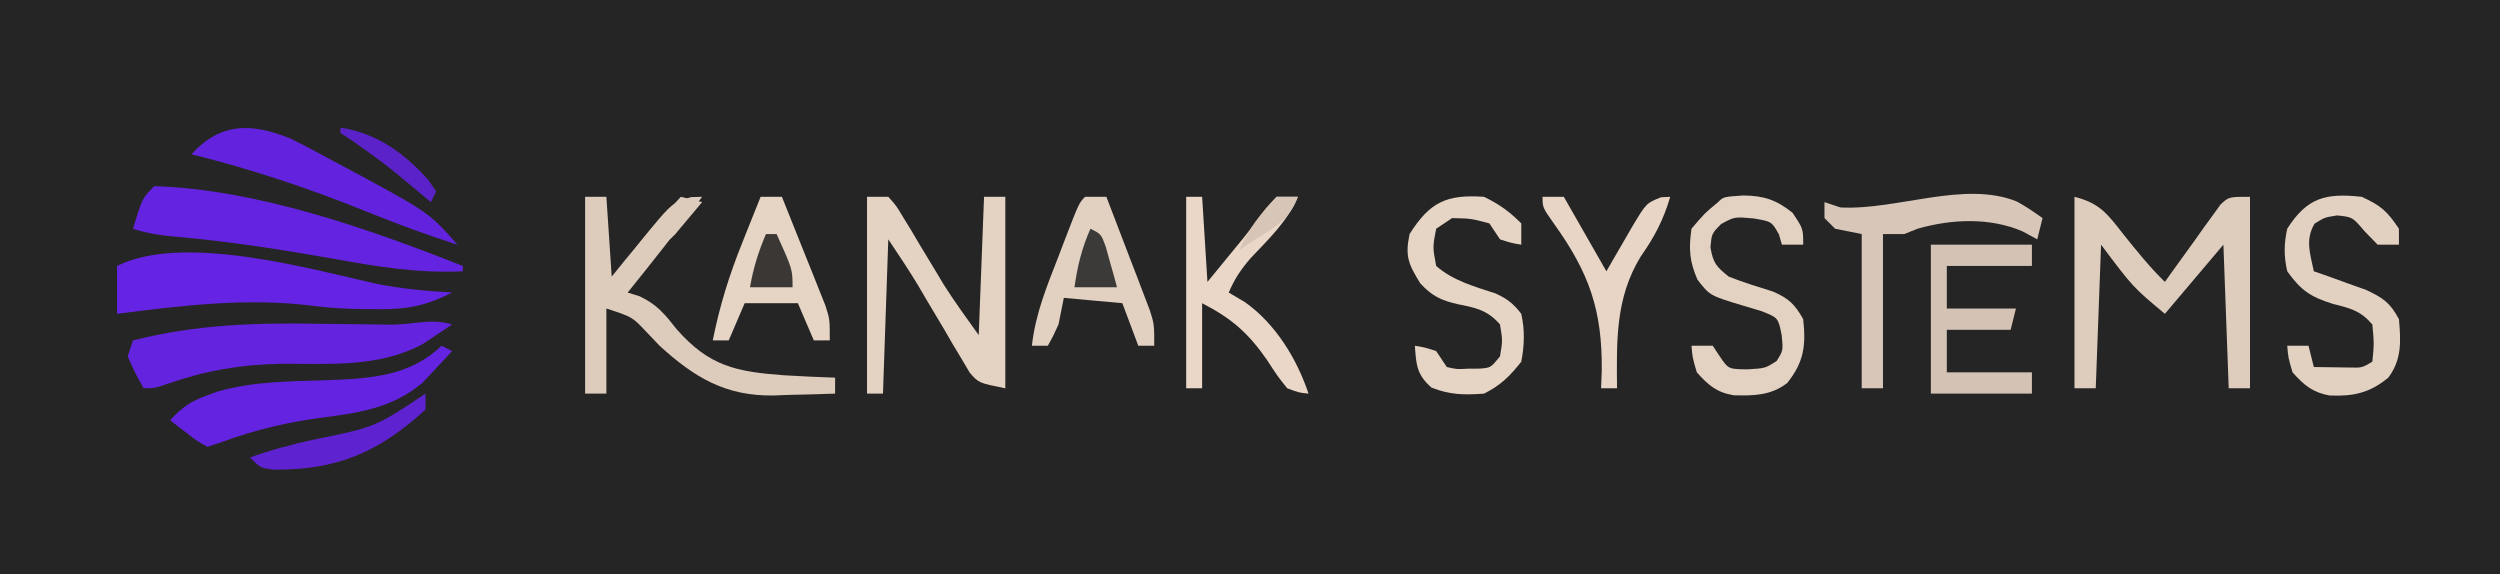 <?xml version="1.0" encoding="UTF-8"?>
<svg version="1.1" xmlns="http://www.w3.org/2000/svg" width="470" height="108">
<path d="M0 0 C155.1 0 310.2 0 470 0 C470 35.64 470 71.28 470 108 C314.9 108 159.8 108 0 108 C0 72.36 0 36.72 0 0 Z " fill="#252526" transform="translate(0,0)"/>
<path d="M0 0 C4.725 1.181 6.212 3.225 9.062 6.875 C11.597 10.045 14.09 13.162 17 16 C17.514 15.273 17.514 15.273 18.038 14.531 C19.595 12.344 21.172 10.172 22.75 8 C23.289 7.237 23.828 6.474 24.383 5.688 C25.176 4.605 25.176 4.605 25.984 3.5 C26.466 2.83 26.948 2.159 27.444 1.469 C29 0 29 0 33 0 C33 11.88 33 23.76 33 36 C31.68 36 30.36 36 29 36 C28.67 27.09 28.34 18.18 28 9 C24.37 13.29 20.74 17.58 17 22 C11 17 11 17 5 9 C4.67 17.91 4.34 26.82 4 36 C2.68 36 1.36 36 0 36 C0 24.12 0 12.24 0 0 Z " fill="#DECCBD" transform="translate(390,37)"/>
<path d="M0 0 C1.32 0 2.64 0 4 0 C5.476 1.633 5.476 1.633 6.84 3.91 C7.346 4.736 7.852 5.561 8.373 6.412 C8.889 7.287 9.406 8.161 9.938 9.062 C10.965 10.763 11.995 12.462 13.027 14.16 C13.704 15.299 13.704 15.299 14.394 16.461 C16.462 19.73 18.752 22.853 21 26 C21.33 17.42 21.66 8.84 22 0 C23.32 0 24.64 0 26 0 C26 11.88 26 23.76 26 36 C21 35 21 35 19.302 33.054 C18.81 32.218 18.317 31.381 17.809 30.52 C16.98 29.144 16.98 29.144 16.135 27.74 C15.575 26.774 15.015 25.808 14.438 24.812 C13.312 22.923 12.186 21.033 11.059 19.145 C10.567 18.303 10.075 17.461 9.568 16.593 C7.802 13.672 5.893 10.84 4 8 C3.67 17.57 3.34 27.14 3 37 C2.01 37 1.02 37 0 37 C0 24.79 0 12.58 0 0 Z " fill="#E4D2C2" transform="translate(163,37)"/>
<path d="M0 0 C1.32 0 2.64 0 4 0 C4.33 4.95 4.66 9.9 5 15 C5.808 14.001 6.616 13.002 7.449 11.973 C8.528 10.669 9.607 9.365 10.688 8.062 C11.218 7.403 11.748 6.744 12.295 6.064 C16.352 1.211 16.352 1.211 19.895 0.059 C20.589 0.039 21.284 0.02 22 0 C17.484 6.124 12.779 12.081 8 18 C8.737 18.228 9.475 18.456 10.234 18.691 C13.559 20.264 14.976 22.069 17.25 24.938 C23.355 31.871 28.431 32.887 37.336 33.547 C40.556 33.75 43.775 33.885 47 34 C47 34.99 47 35.98 47 37 C43.999 37.109 41.002 37.188 38 37.25 C36.741 37.3 36.741 37.3 35.457 37.352 C26.393 37.492 20.555 33.972 14 28 C13.154 27.113 12.309 26.226 11.438 25.312 C8.869 22.59 8.869 22.59 4 21 C4 26.28 4 31.56 4 37 C2.68 37 1.36 37 0 37 C0 24.79 0 12.58 0 0 Z " fill="#DDCBBC" transform="translate(110,37)"/>
<path d="M0 0 C-1.18 0.803 -2.369 1.592 -3.562 2.375 C-4.224 2.816 -4.885 3.257 -5.566 3.711 C-13.947 8.15 -22.994 7.351 -32.246 7.391 C-39.85 7.539 -46.272 8.65 -53.466 11.147 C-56 12 -56 12 -58 12 C-59.562 9.188 -59.562 9.188 -61 6 C-60.67 5.01 -60.34 4.02 -60 3 C-48.104 -0.021 -36.903 -0.341 -24.688 -0.125 C-22.027 -0.09 -19.367 -0.059 -16.706 -0.034 C-15.067 -0.017 -13.427 0.006 -11.788 0.036 C-7.419 0.095 -4.12 -1.236 0 0 Z " fill="#6323DF" transform="translate(85,61)"/>
<path d="M0 0 C4.748 0.95 9.491 1.378 14.32 1.664 C9.468 4.09 6.148 4.823 0.695 4.789 C-0.037 4.787 -0.77 4.785 -1.525 4.783 C-4.973 4.756 -8.329 4.626 -11.742 4.164 C-24.126 2.592 -36.384 4.087 -48.68 5.664 C-48.68 2.694 -48.68 -0.276 -48.68 -3.336 C-36.317 -9.517 -12.534 -2.827 0 0 Z " fill="#6523E3" transform="translate(70.68,53.336)"/>
<path d="M0 0 C19.089 0.551 40.368 8.021 58 15 C58 15.33 58 15.66 58 16 C49.625 16.416 41.784 15.115 33.562 13.625 C23.901 11.923 14.273 10.409 4.496 9.545 C1.481 9.279 -1.113 8.962 -4 8 C-2.25 2.25 -2.25 2.25 0 0 Z " fill="#6423E0" transform="translate(29,35)"/>
<path d="M0 0 C0.66 0.33 1.32 0.66 2 1 C0.826 2.284 -0.365 3.551 -1.562 4.812 C-2.224 5.52 -2.885 6.228 -3.566 6.957 C-9.187 11.675 -15.32 12.587 -22.375 13.5 C-28.901 14.353 -34.813 15.744 -41 18 C-41.99 18.33 -42.98 18.66 -44 19 C-45.824 18.004 -45.824 18.004 -47.688 16.562 C-48.31 16.089 -48.933 15.616 -49.574 15.129 C-50.045 14.756 -50.515 14.384 -51 14 C-48.892 11.663 -47.145 10.437 -44.188 9.375 C-43.542 9.135 -42.896 8.895 -42.23 8.648 C-35.484 6.687 -28.576 6.699 -21.607 6.482 C-13.575 6.158 -6.026 5.832 0 0 Z " fill="#6423E1" transform="translate(83,65)"/>
<path d="M0 0 C3.586 1.637 4.793 2.69 7 6 C7 6.99 7 7.98 7 9 C5.68 9 4.36 9 3 9 C2.196 8.175 1.391 7.35 0.562 6.5 C-1.733 3.801 -1.733 3.801 -4.625 3.5 C-7 3.875 -7 3.875 -8.875 5.062 C-10.648 8.116 -9.692 10.664 -9 14 C-8.096 14.315 -7.193 14.629 -6.262 14.953 C-5.082 15.381 -3.903 15.809 -2.688 16.25 C-0.93 16.876 -0.93 16.876 0.863 17.516 C4.061 19.029 5.344 19.923 7 23 C7.37 27.147 7.562 30.584 5 34 C1.463 36.913 -1.608 37.537 -6.066 37.352 C-9.257 36.772 -10.877 35.38 -13 33 C-13.812 30.25 -13.812 30.25 -14 28 C-12.68 28 -11.36 28 -10 28 C-9.67 29.32 -9.34 30.64 -9 32 C-7.542 32.027 -6.083 32.046 -4.625 32.062 C-3.407 32.08 -3.407 32.08 -2.164 32.098 C0.049 32.145 0.049 32.145 2 31 C2.334 27.626 2.334 27.626 2 24 C-0.254 21.385 -2.081 20.979 -5.438 20.125 C-9.662 18.791 -11.419 17.597 -14 14 C-14.648 11.194 -14.63 8.808 -14 6 C-10.255 0.133 -6.778 -0.742 0 0 Z " fill="#E2D0C1" transform="translate(444,37)"/>
<path d="M0 0 C3.861 0.048 6.166 0.801 9.25 3.25 C11.25 6.25 11.25 6.25 11.25 9.25 C9.93 9.25 8.61 9.25 7.25 9.25 C7.064 8.611 6.879 7.971 6.688 7.312 C5.32 4.883 5.32 4.883 1.875 4.312 C-1.649 3.989 -1.649 3.989 -4.188 5.375 C-5.951 7.174 -5.951 7.174 -6.188 9.75 C-5.662 12.751 -5.09 13.363 -2.75 15.25 C0.017 16.346 2.815 17.208 5.656 18.09 C8.598 19.406 9.676 20.467 11.25 23.25 C11.791 28.211 11.395 31.318 8.25 35.25 C5.241 37.59 1.972 37.671 -1.781 37.566 C-5.007 37.048 -6.614 35.645 -8.75 33.25 C-9.562 30.5 -9.562 30.5 -9.75 28.25 C-8.43 28.25 -7.11 28.25 -5.75 28.25 C-5.317 28.91 -4.884 29.57 -4.438 30.25 C-2.804 32.645 -2.804 32.645 0.75 32.688 C4.117 32.491 4.117 32.491 6.25 31.125 C7.487 29.169 7.487 29.169 7.211 26.293 C6.559 22.989 6.559 22.989 3.414 21.746 C2.246 21.397 1.078 21.047 -0.125 20.688 C-6.313 18.815 -6.313 18.815 -8.633 15.816 C-10.149 12.333 -10.287 10.012 -9.75 6.25 C-7.312 3.375 -7.312 3.375 -4.75 1.25 C-3.75 0.25 -3.75 0.25 0 0 Z " fill="#E3D1C1" transform="translate(327.75,36.75)"/>
<path d="M0 0 C2.873 1.405 4.745 2.745 7 5 C7 6.32 7 7.64 7 9 C5.125 8.688 5.125 8.688 3 8 C2.34 7.01 1.68 6.02 1 5 C-2.428 4.082 -2.428 4.082 -6 4 C-6.99 4.66 -7.98 5.32 -9 6 C-9.667 9.457 -9.667 9.457 -9 13 C-5.837 15.768 -1.823 16.863 2.133 18.156 C4.34 19.154 5.523 20.076 7 22 C7.689 25.064 7.594 27.922 7 31 C4.818 33.756 3.128 35.436 0 37 C-3.715 37.28 -6.389 37.239 -9.875 35.875 C-12.653 33.424 -12.759 31.617 -13 28 C-11.125 28.312 -11.125 28.312 -9 29 C-8.34 29.99 -7.68 30.98 -7 32 C-5.095 32.438 -5.095 32.438 -3 32.312 C-1.948 32.307 -1.948 32.307 -0.875 32.301 C1.242 32.149 1.242 32.149 3 30 C3.5 27.042 3.5 27.042 3 24 C0.701 21.318 -1.608 20.836 -4.938 20.188 C-8.071 19.479 -9.824 18.636 -12 16.25 C-14.24 12.61 -14.869 11.169 -14 7 C-10.177 0.97 -7.065 -0.479 0 0 Z " fill="#E6D4C4" transform="translate(279,37)"/>
<path d="M0 0 C1.93 1.102 1.93 1.102 4.805 3.102 C4.475 4.422 4.145 5.742 3.805 7.102 C2.443 6.359 2.443 6.359 1.055 5.602 C-5.138 2.94 -12.315 3.279 -18.695 5.102 C-19.52 5.432 -20.345 5.762 -21.195 6.102 C-22.515 6.102 -23.835 6.102 -25.195 6.102 C-25.195 15.672 -25.195 25.242 -25.195 35.102 C-26.515 35.102 -27.835 35.102 -29.195 35.102 C-29.195 25.532 -29.195 15.962 -29.195 6.102 C-30.845 5.772 -32.495 5.442 -34.195 5.102 C-34.855 4.442 -35.515 3.782 -36.195 3.102 C-36.195 2.112 -36.195 1.122 -36.195 0.102 C-35.205 0.432 -34.215 0.762 -33.195 1.102 C-22.647 1.671 -9.852 -4.032 0 0 Z " fill="#D8C7B8" transform="translate(379.195,37.898)"/>
<path d="M0 0 C1.32 0 2.64 0 4 0 C5.511 3.913 7.007 7.831 8.5 11.75 C8.929 12.861 9.359 13.972 9.801 15.117 C10.207 16.187 10.613 17.257 11.031 18.359 C11.408 19.344 11.785 20.328 12.174 21.343 C13 24 13 24 13 28 C12.01 28 11.02 28 10 28 C9.01 25.36 8.02 22.72 7 20 C3.37 19.67 -0.26 19.34 -4 19 C-4.33 20.65 -4.66 22.3 -5 24 C-6.062 26.312 -6.062 26.312 -7 28 C-7.99 28 -8.98 28 -10 28 C-9.358 22.028 -7.162 16.74 -5 11.188 C-4.631 10.221 -4.263 9.255 -3.883 8.26 C-1.142 1.142 -1.142 1.142 0 0 Z " fill="#E2D0C0" transform="translate(204,37)"/>
<path d="M0 0 C0.99 0 1.98 0 3 0 C3.33 5.28 3.66 10.56 4 16 C5.402 14.288 6.805 12.576 8.25 10.812 C9.039 9.85 9.828 8.887 10.641 7.895 C12.168 6.021 13.641 4.103 15.047 2.137 C15.691 1.432 16.336 0.726 17 0 C18.32 0 19.64 0 21 0 C19.008 4.677 15.531 7.902 12.094 11.562 C10.274 13.681 9.085 15.452 8 18 C9.011 18.598 10.021 19.196 11.062 19.812 C16.764 23.842 20.81 30.431 23 37 C21.234 36.828 21.234 36.828 19 36 C17.141 33.672 17.141 33.672 15.25 30.75 C11.67 25.576 8.555 22.877 3 20 C3 25.28 3 30.56 3 36 C2.01 36 1.02 36 0 36 C0 24.12 0 12.24 0 0 Z " fill="#EAD7C7" transform="translate(223,37)"/>
<path d="M0 0 C6.27 0 12.54 0 19 0 C19 1.32 19 2.64 19 4 C13.72 4 8.44 4 3 4 C3 6.64 3 9.28 3 12 C7.29 12 11.58 12 16 12 C15.67 13.32 15.34 14.64 15 16 C11.04 16 7.08 16 3 16 C3 18.64 3 21.28 3 24 C8.28 24 13.56 24 19 24 C19 25.32 19 26.64 19 28 C12.73 28 6.46 28 0 28 C0 18.76 0 9.52 0 0 Z " fill="#D4C3B5" transform="translate(363,46)"/>
<path d="M0 0 C1.32 0 2.64 0 4 0 C5.511 3.746 7.007 7.497 8.5 11.25 C8.929 12.313 9.359 13.377 9.801 14.473 C10.41 16.01 10.41 16.01 11.031 17.578 C11.408 18.521 11.785 19.463 12.174 20.435 C13 23 13 23 13 27 C12.01 27 11.02 27 10 27 C8.515 23.535 8.515 23.535 7 20 C3.7 20 0.4 20 -3 20 C-3.99 22.31 -4.98 24.62 -6 27 C-6.99 27 -7.98 27 -9 27 C-7.71 20.492 -5.862 14.58 -3.375 8.438 C-3.05 7.62 -2.725 6.802 -2.391 5.959 C-1.6 3.97 -0.801 1.985 0 0 Z " fill="#E6D4C4" transform="translate(143,37)"/>
<path d="M0 0 C2.697 1.313 5.324 2.712 7.949 4.163 C8.835 4.632 9.72 5.102 10.633 5.586 C26.07 13.895 26.07 13.895 31.449 19.975 C25.659 18.139 20.021 16.042 14.391 13.764 C3.566 9.388 -7.223 5.789 -18.551 2.975 C-13.076 -3.047 -7.277 -2.924 0 0 Z " fill="#6323DE" transform="translate(54.551,26.025)"/>
<path d="M0 0 C1.32 0 2.64 0 4 0 C6.64 4.62 9.28 9.24 12 14 C14.467 9.775 14.467 9.775 16.905 5.533 C19.502 1.2 19.502 1.2 22.266 0.09 C22.838 0.06 23.41 0.031 24 0 C22.728 4.373 21.038 7.537 18.438 11.25 C13.668 19.087 13.931 27.086 14 36 C13.01 36 12.02 36 11 36 C11.044 34.886 11.088 33.773 11.133 32.625 C11.232 21.261 8.752 14.277 2.152 5.062 C0 2 0 2 0 0 Z " fill="#E8D5C5" transform="translate(290,37)"/>
<path d="M0 0 C0 0.99 0 1.98 0 3 C-8.891 11.106 -16.623 14.346 -28.461 14.301 C-31 14 -31 14 -33 12 C-28.98 10.567 -24.993 9.508 -20.832 8.605 C-9.482 6.309 -9.482 6.309 0 0 Z " fill="#5E22D1" transform="translate(80,74)"/>
<path d="M0 0 C2 1 2 1 2.852 3.285 C3.107 4.202 3.362 5.118 3.625 6.062 C3.885 6.982 4.146 7.901 4.414 8.848 C4.607 9.558 4.801 10.268 5 11 C2.36 11 -0.28 11 -3 11 C-2.449 7.051 -1.611 3.651 0 0 Z " fill="#3C3A38" transform="translate(205,43)"/>
<path d="M0 0 C0.66 0 1.32 0 2 0 C5 6.625 5 6.625 5 10 C2.36 10 -0.28 10 -3 10 C-2.39 6.442 -1.422 3.317 0 0 Z " fill="#3A3735" transform="translate(144,44)"/>
<path d="M0 0 C6.81 1.009 12.039 4.799 16.562 9.875 C17.037 10.576 17.511 11.277 18 12 C17.67 12.66 17.34 13.32 17 14 C16.276 13.397 15.551 12.793 14.805 12.172 C8.745 7.088 8.745 7.088 2.312 2.5 C1.549 2.005 0.786 1.51 0 1 C0 0.67 0 0.34 0 0 Z " fill="#5C22CA" transform="translate(64,24)"/>
<path d="M0 0 C1.32 0.33 2.64 0.66 4 1 C2.925 2.299 1.84 3.589 0.75 4.875 C0.147 5.594 -0.457 6.314 -1.078 7.055 C-2.993 8.993 -4.535 9.909 -7 11 C-8.351 11.976 -9.689 12.97 -11 14 C-9.422 10.29 -7.093 7.701 -4.375 4.75 C-3.558 3.858 -2.74 2.966 -1.898 2.047 C-1.272 1.371 -0.645 0.696 0 0 Z " fill="#DDCBBC" transform="translate(128,37)"/>
<path d="M0 0 C1.32 0 2.64 0 4 0 C2.491 4.225 -0.273 5.718 -4 8 C-4.99 8.66 -5.98 9.32 -7 10 C-5.316 6.019 -2.967 3.108 0 0 Z " fill="#D7C6B7" transform="translate(240,37)"/>
</svg>
